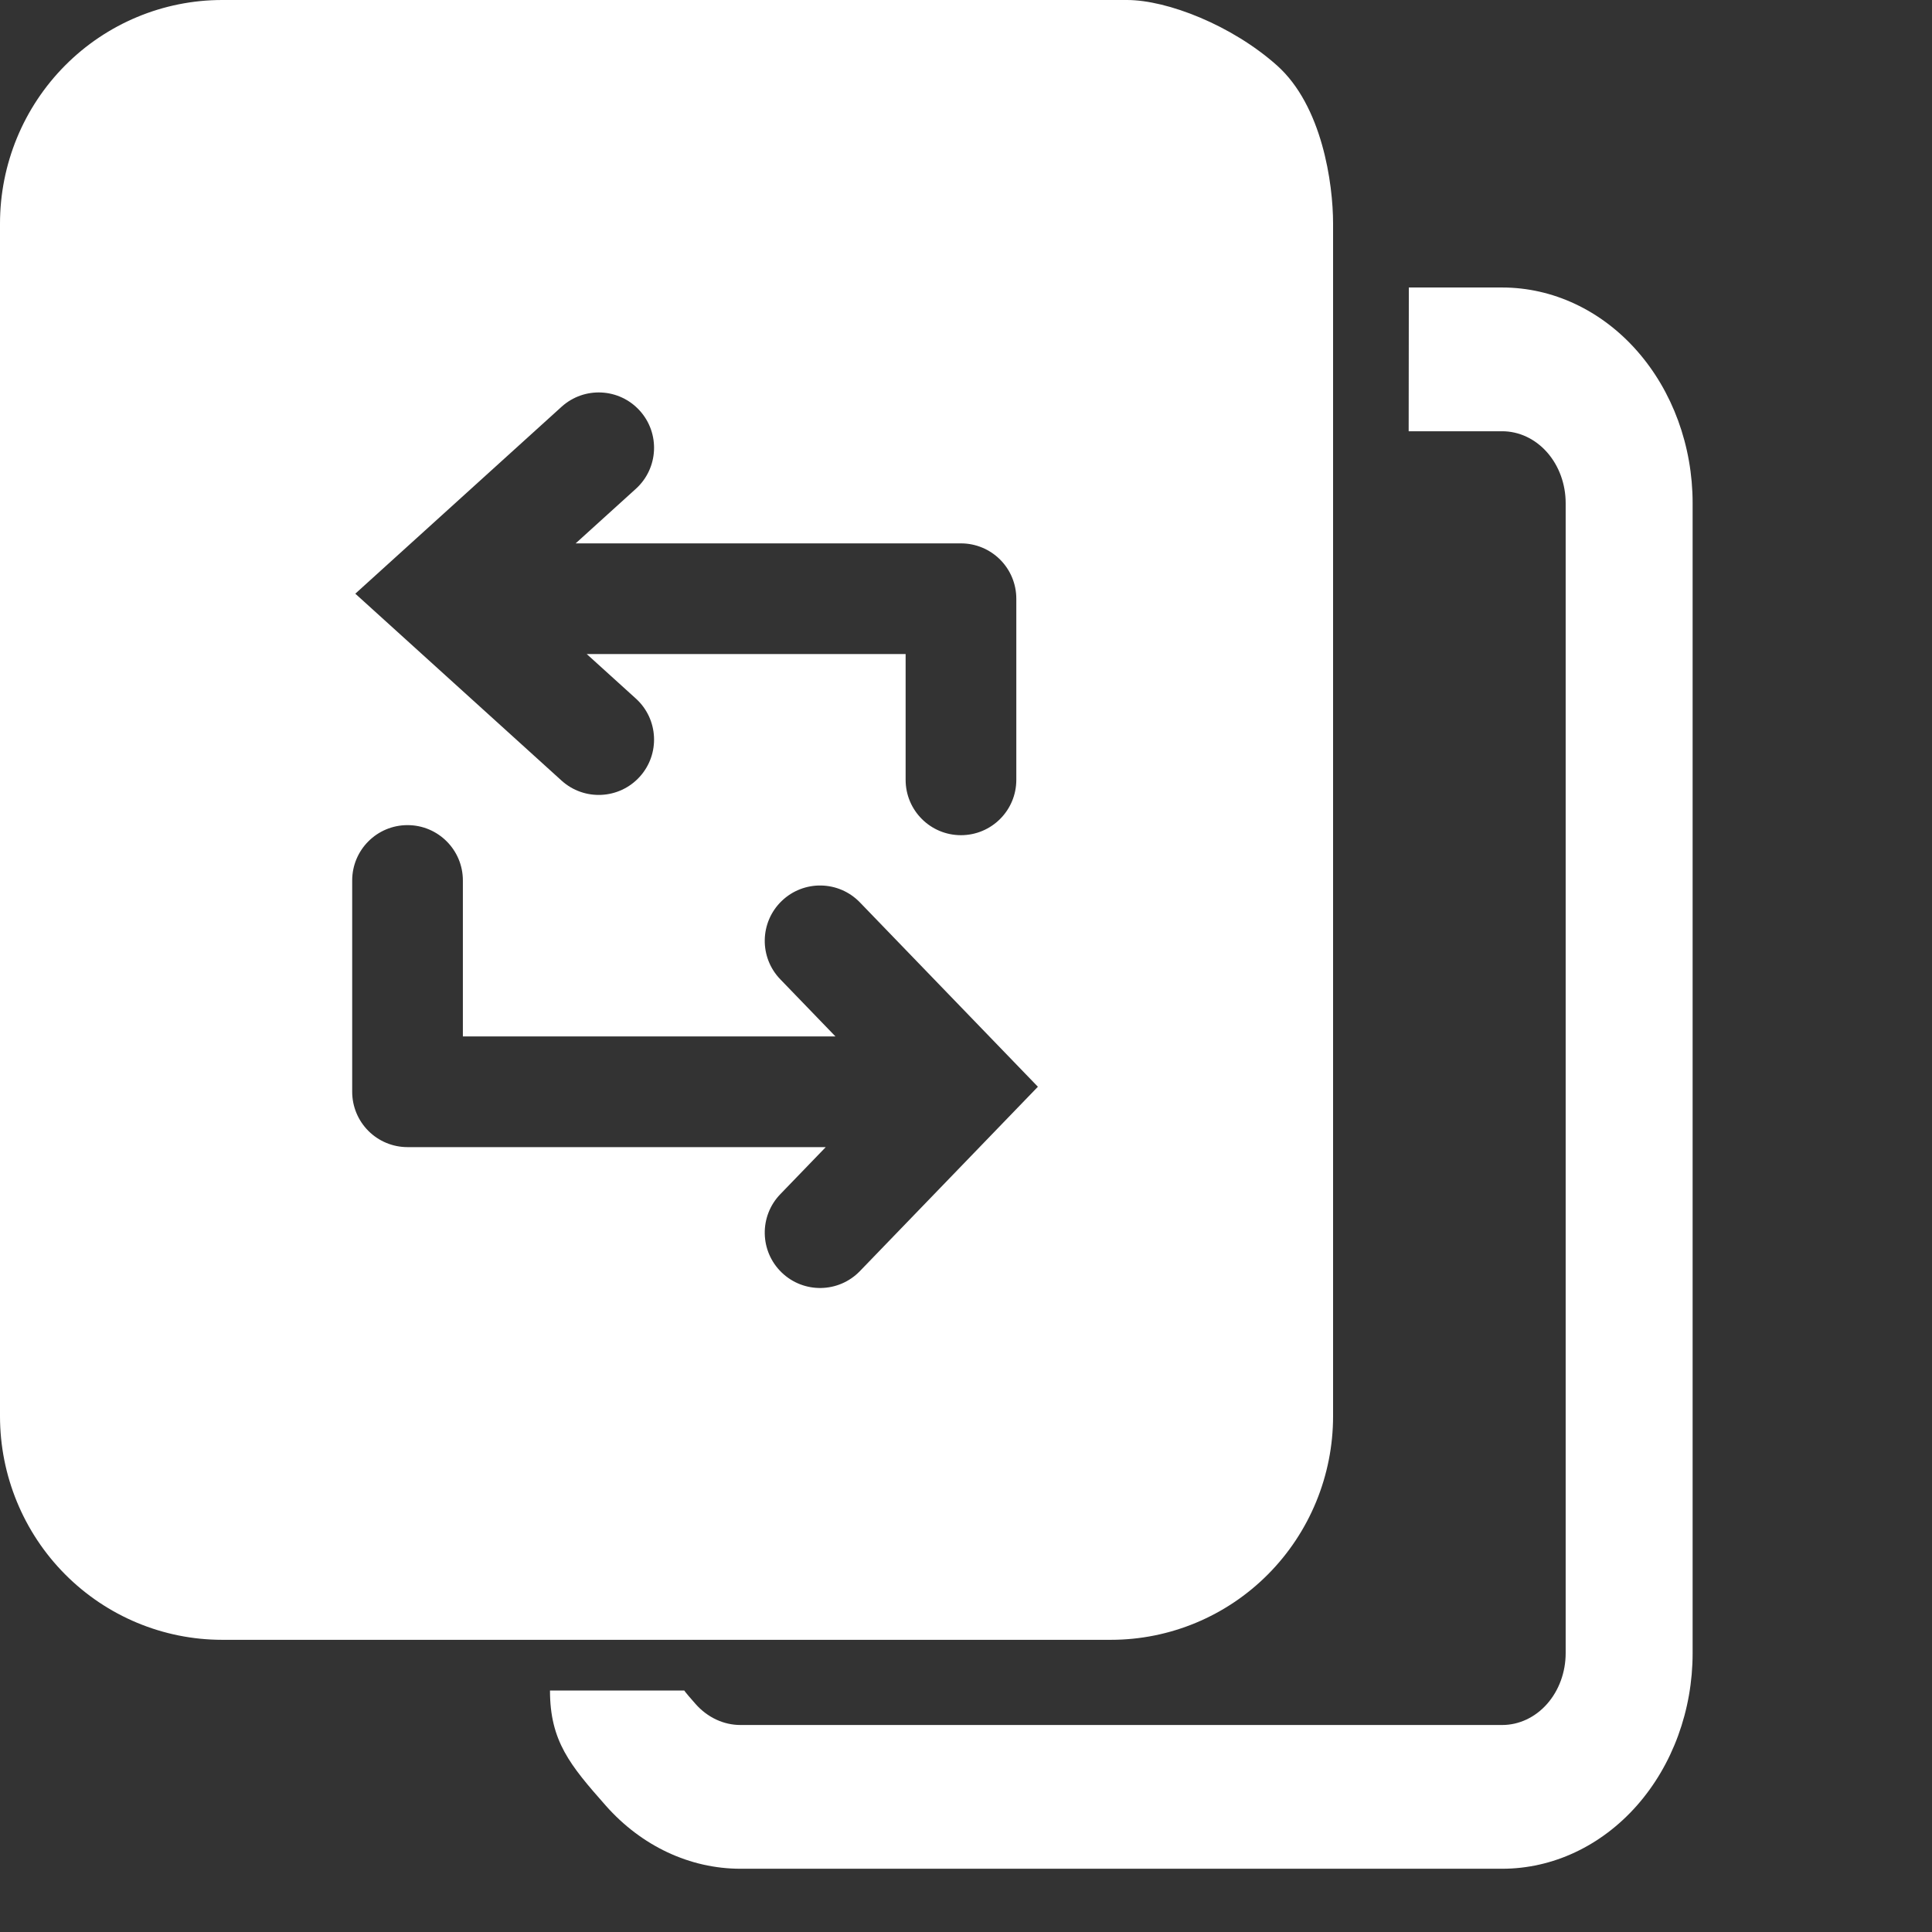 <svg width="192" height="192" viewBox="0 0 192 192" fill="none" xmlns="http://www.w3.org/2000/svg">
<rect x="0" y="0" width="192" height="192" fill="#333333" stroke="none"/>
<path d="M149.285 28.571C154.305 28.571 159.119 30.829 162.668 34.848C166.217 38.866 168.211 44.317 168.211 50V164.286C168.211 169.969 166.217 175.419 162.668 179.438C159.119 183.456 154.305 185.714 149.285 185.714H73.582C68.563 185.714 63.749 183.456 60.2 179.438C56.651 175.419 54.657 173.031 54.657 168H68.008C68.008 168 67.939 167.997 69.122 169.336C70.305 170.676 71.909 171.428 73.582 171.428H149.285C150.958 171.428 152.563 170.676 153.746 169.336C154.929 167.997 155.594 166.18 155.594 164.286V50C155.594 48.105 154.929 46.289 153.746 44.949C152.563 43.61 150.958 42.857 149.285 42.857H139.992L140.008 28.571H149.285Z" fill="white"/>
<path fill-rule="evenodd" clip-rule="evenodd" d="M22.08 0C16.224 0 10.608 2.341 6.467 6.509C2.326 10.676 0 16.328 0 22.222V140.741C0 146.634 2.326 152.287 6.467 156.454C10.608 160.622 16.224 162.963 22.08 162.963H110.4C116.256 162.963 121.872 160.622 126.013 156.454C130.154 152.287 132.48 146.634 132.48 140.741V51.861V22.222C132.48 18.222 131.39 10.509 126.91 6.509C122.43 2.509 116 0 112 0H22.08ZM63.575 40.807C65.615 43.057 65.444 46.536 63.193 48.575L57.208 54L95.5 54C96.959 54 98.358 54.58 99.389 55.611C100.421 56.642 101 58.041 101 59.5V77.5C101 80.538 98.538 83 95.5 83C92.463 83 90 80.538 90 77.5V65H58.311L63.193 69.424C65.444 71.464 65.615 74.942 63.575 77.193C61.536 79.444 58.057 79.615 55.807 77.575L35.31 59L55.807 40.425C58.057 38.385 61.536 38.556 63.575 40.807ZM77.543 118.68C75.433 120.865 75.495 124.347 77.68 126.457C79.865 128.567 83.347 128.505 85.457 126.32L103.145 108L85.457 89.68C83.347 87.495 79.865 87.433 77.68 89.543C75.495 91.653 75.433 95.135 77.543 97.32L83.027 103H46L46 87.5C46 84.462 43.538 82 40.5 82C37.462 82 35 84.462 35 87.5L35 108.5C35 109.959 35.58 111.358 36.611 112.389C37.642 113.421 39.041 114 40.5 114H82.062L77.543 118.68Z" fill="white"/>
</svg>
